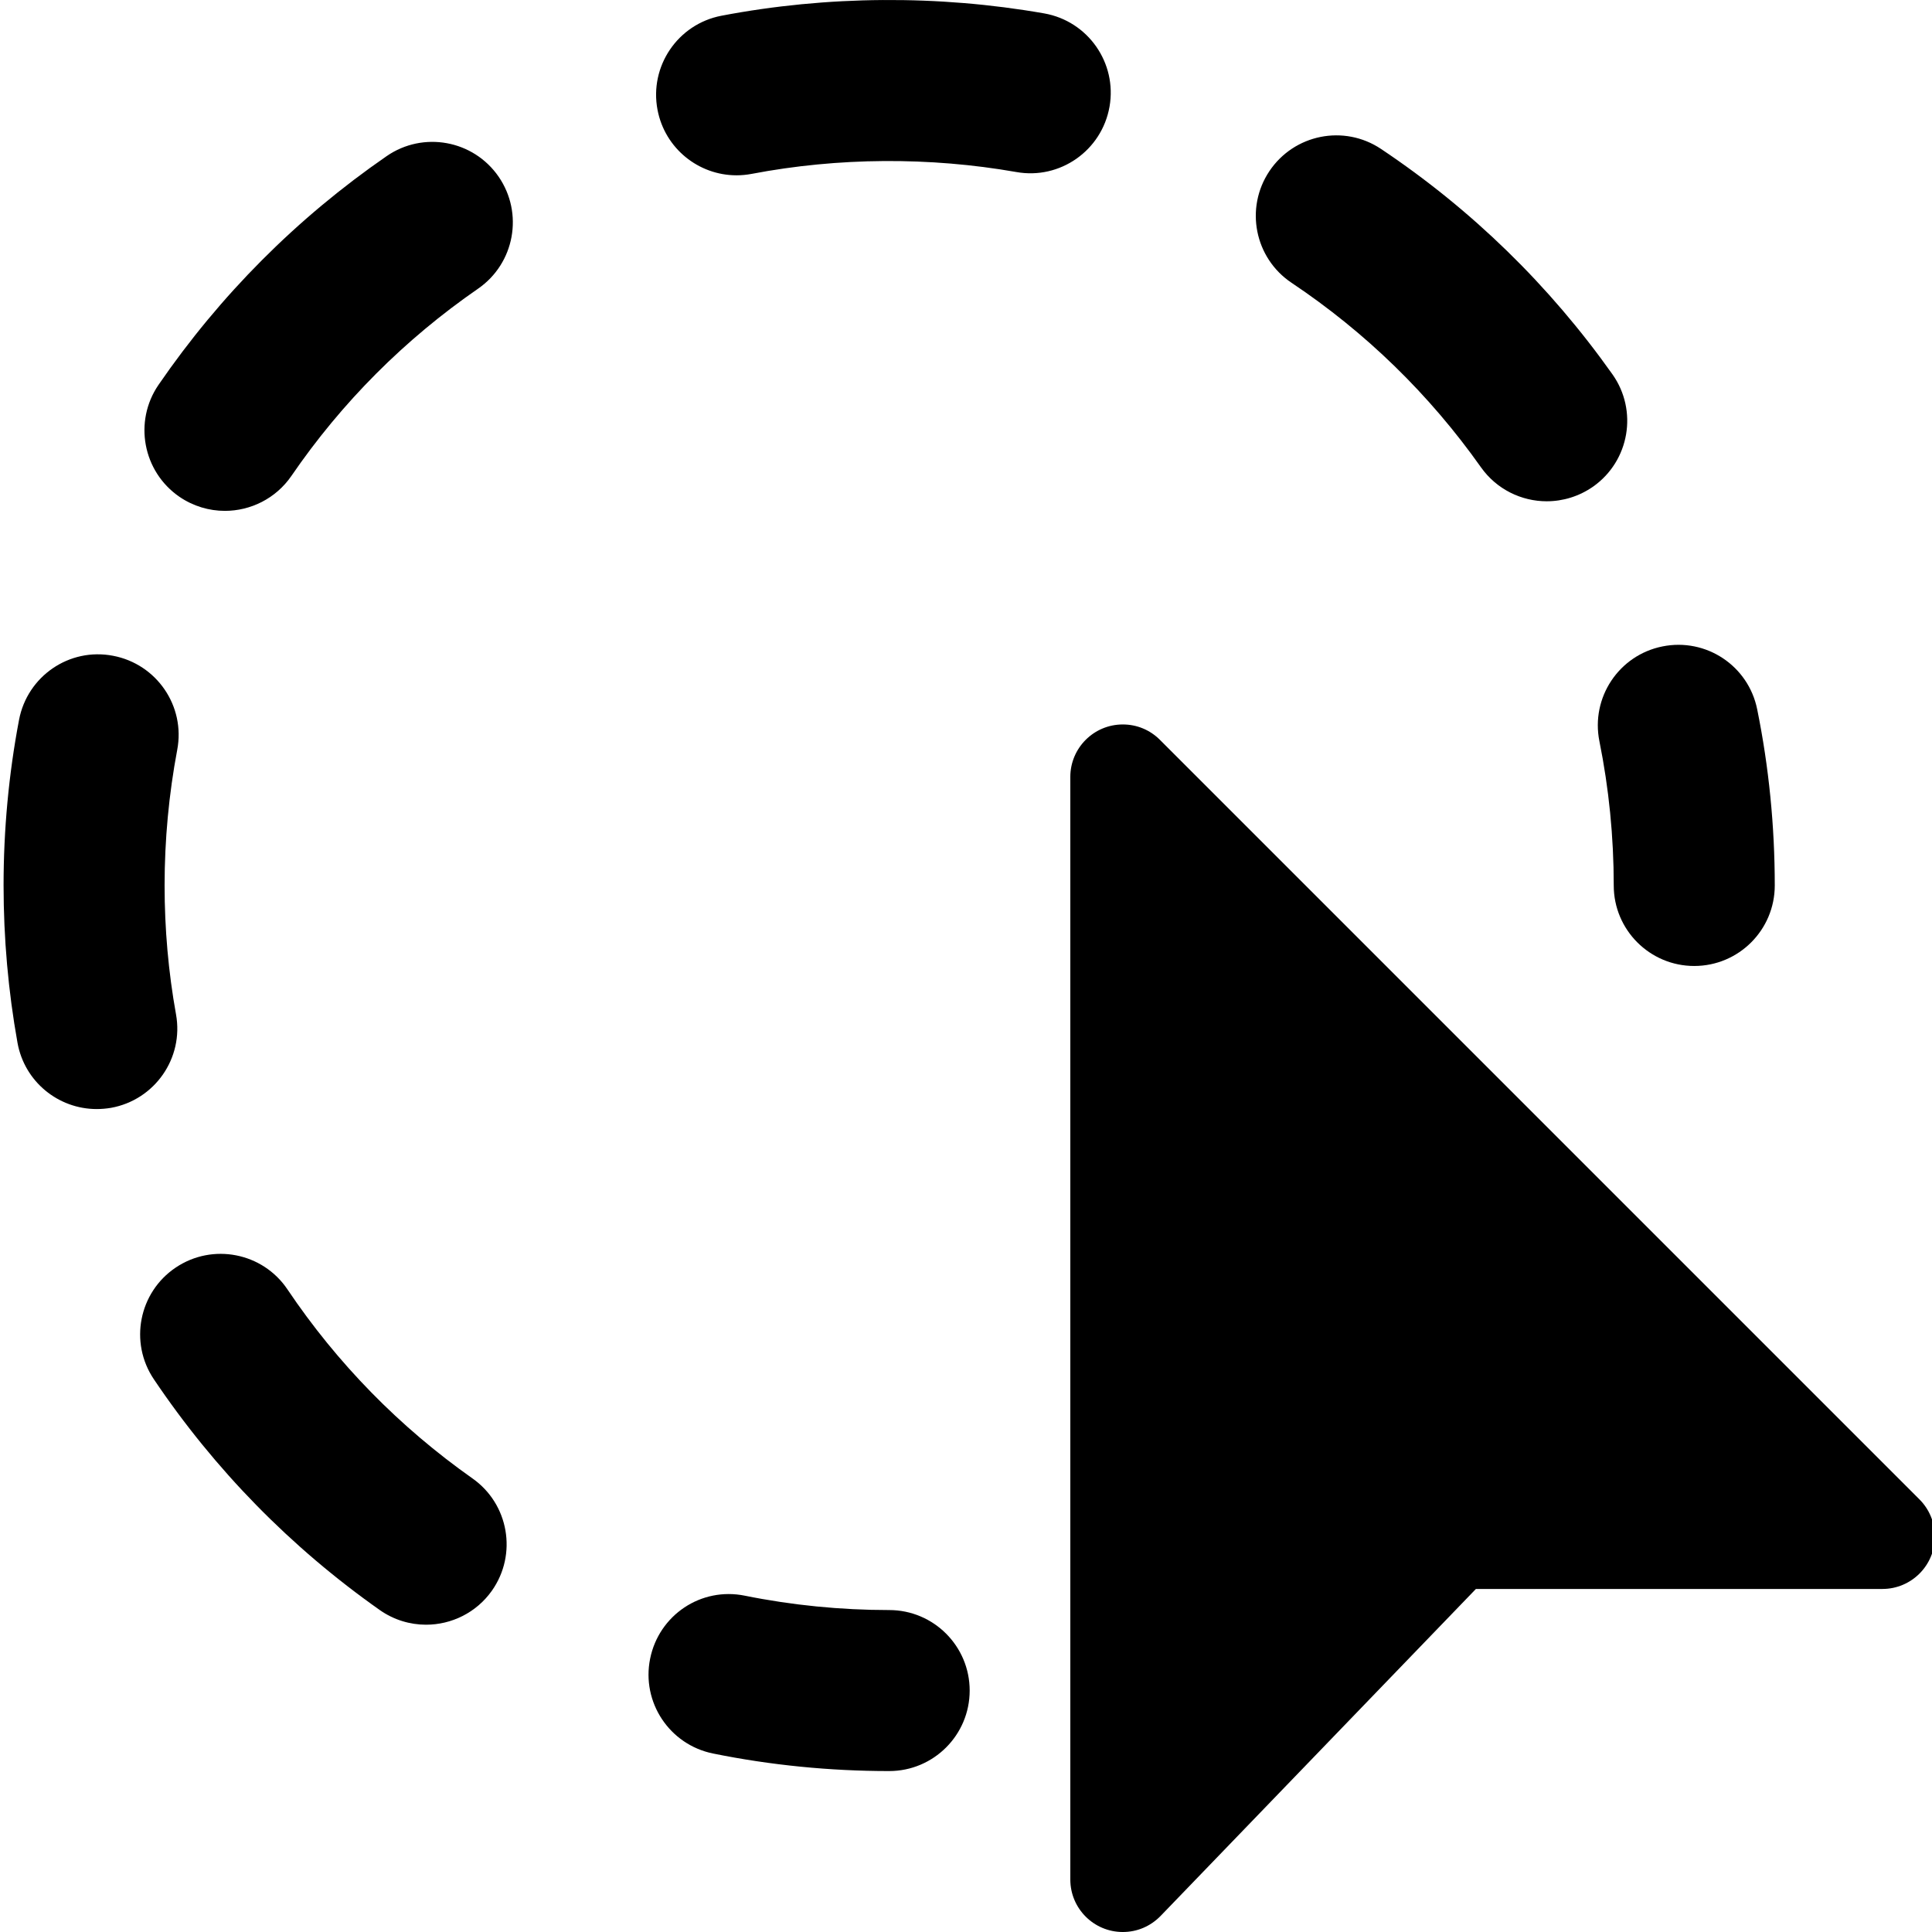 <svg height="511pt" viewBox="0 0 511 511.947" width="511pt" xmlns="http://www.w3.org/2000/svg"><path d="m235.141 469.301c-15.723 0-31.426-1.555-46.656-4.648-11.543-2.328-19.031-13.59-16.684-25.133 2.328-11.539 13.484-19.07 25.133-16.68 12.457 2.516 25.32 3.797 38.207 3.797 11.777 0 21.332 9.555 21.332 21.332s-9.555 21.332-21.332 21.332zm0 0"/><path d="m112.43 430.52c-4.242 0-8.531-1.262-12.266-3.883-23.594-16.621-43.734-37.184-59.859-61.145-6.594-9.77-3.992-23.039 5.781-29.609 9.77-6.57 23.039-3.988 29.609 5.781 13.203 19.629 29.719 36.48 49.023 50.09 9.645 6.785 11.945 20.098 5.164 29.738-4.141 5.867-10.754 9.027-17.453 9.027zm-87.293-136.641c-10.137 0-19.117-7.234-20.973-17.559-2.453-13.695-3.691-27.734-3.691-41.707 0-14.719 1.367-29.48 4.098-43.859 2.195-11.562 13.312-19.223 24.918-16.984 11.582 2.199 19.199 13.355 17 24.918-2.219 11.777-3.348 23.875-3.348 35.949 0 11.453 1.004 22.934 3.027 34.152 2.094 11.586-5.629 22.68-17.234 24.77-1.281.211-2.539.32-3.797.32zm33.98-158.508c-4.156 0-8.359-1.215-12.051-3.734-9.707-6.676-12.184-19.965-5.527-29.672 16.344-23.789 36.672-44.184 60.438-60.59 9.688-6.695 22.977-4.266 29.676 5.441 6.676 9.707 4.246 22.977-5.441 29.676-19.453 13.438-36.117 30.121-49.469 49.621-4.141 6.016-10.84 9.258-17.625 9.258zm350.273-2.539c-6.676 0-13.27-3.137-17.43-9.004-13.652-19.305-30.547-35.754-50.195-48.895-9.793-6.551-12.418-19.797-5.867-29.59 6.547-9.77 19.773-12.438 29.59-5.867 24 16.043 44.605 36.141 61.312 59.715 6.805 9.621 4.52 22.934-5.102 29.738-3.754 2.621-8.043 3.902-12.309 3.902zm-214.699-86.379c-10.027 0-18.965-7.102-20.926-17.32-2.219-11.562 5.352-22.742 16.918-24.961 28.008-5.355 57.492-5.547 85.543-.621 11.605 2.051 19.352 13.121 17.305 24.727-2.051 11.605-13.121 19.395-24.727 17.301-22.953-4.031-47.168-3.883-70.082.492-1.363.254-2.688.383-4.031.383zm0 0"/><path d="m448.473 255.969c-11.773 0-21.332-9.559-21.332-21.332 0-12.887-1.281-25.75-3.797-38.211-2.324-11.562 5.141-22.805 16.684-25.129 11.582-2.348 22.805 5.121 25.129 16.684 3.094 15.23 4.652 30.934 4.652 46.656 0 11.773-9.559 21.332-21.336 21.332zm0 0"/><path d="m508.121 397.281-201.238-201.238c-2.621-2.625-6.102-4.074-9.832-4.074-7.68 0-13.91 6.23-13.91 13.91v292.16c0 7.68 6.23 13.91 13.91 13.91 3.754 0 7.293-1.473 10.004-4.246l83.562-86.656h107.711c7.68 0 13.91-6.23 13.91-13.91 0-3.668-1.492-7.254-4.117-9.855zm0 0"/></svg>